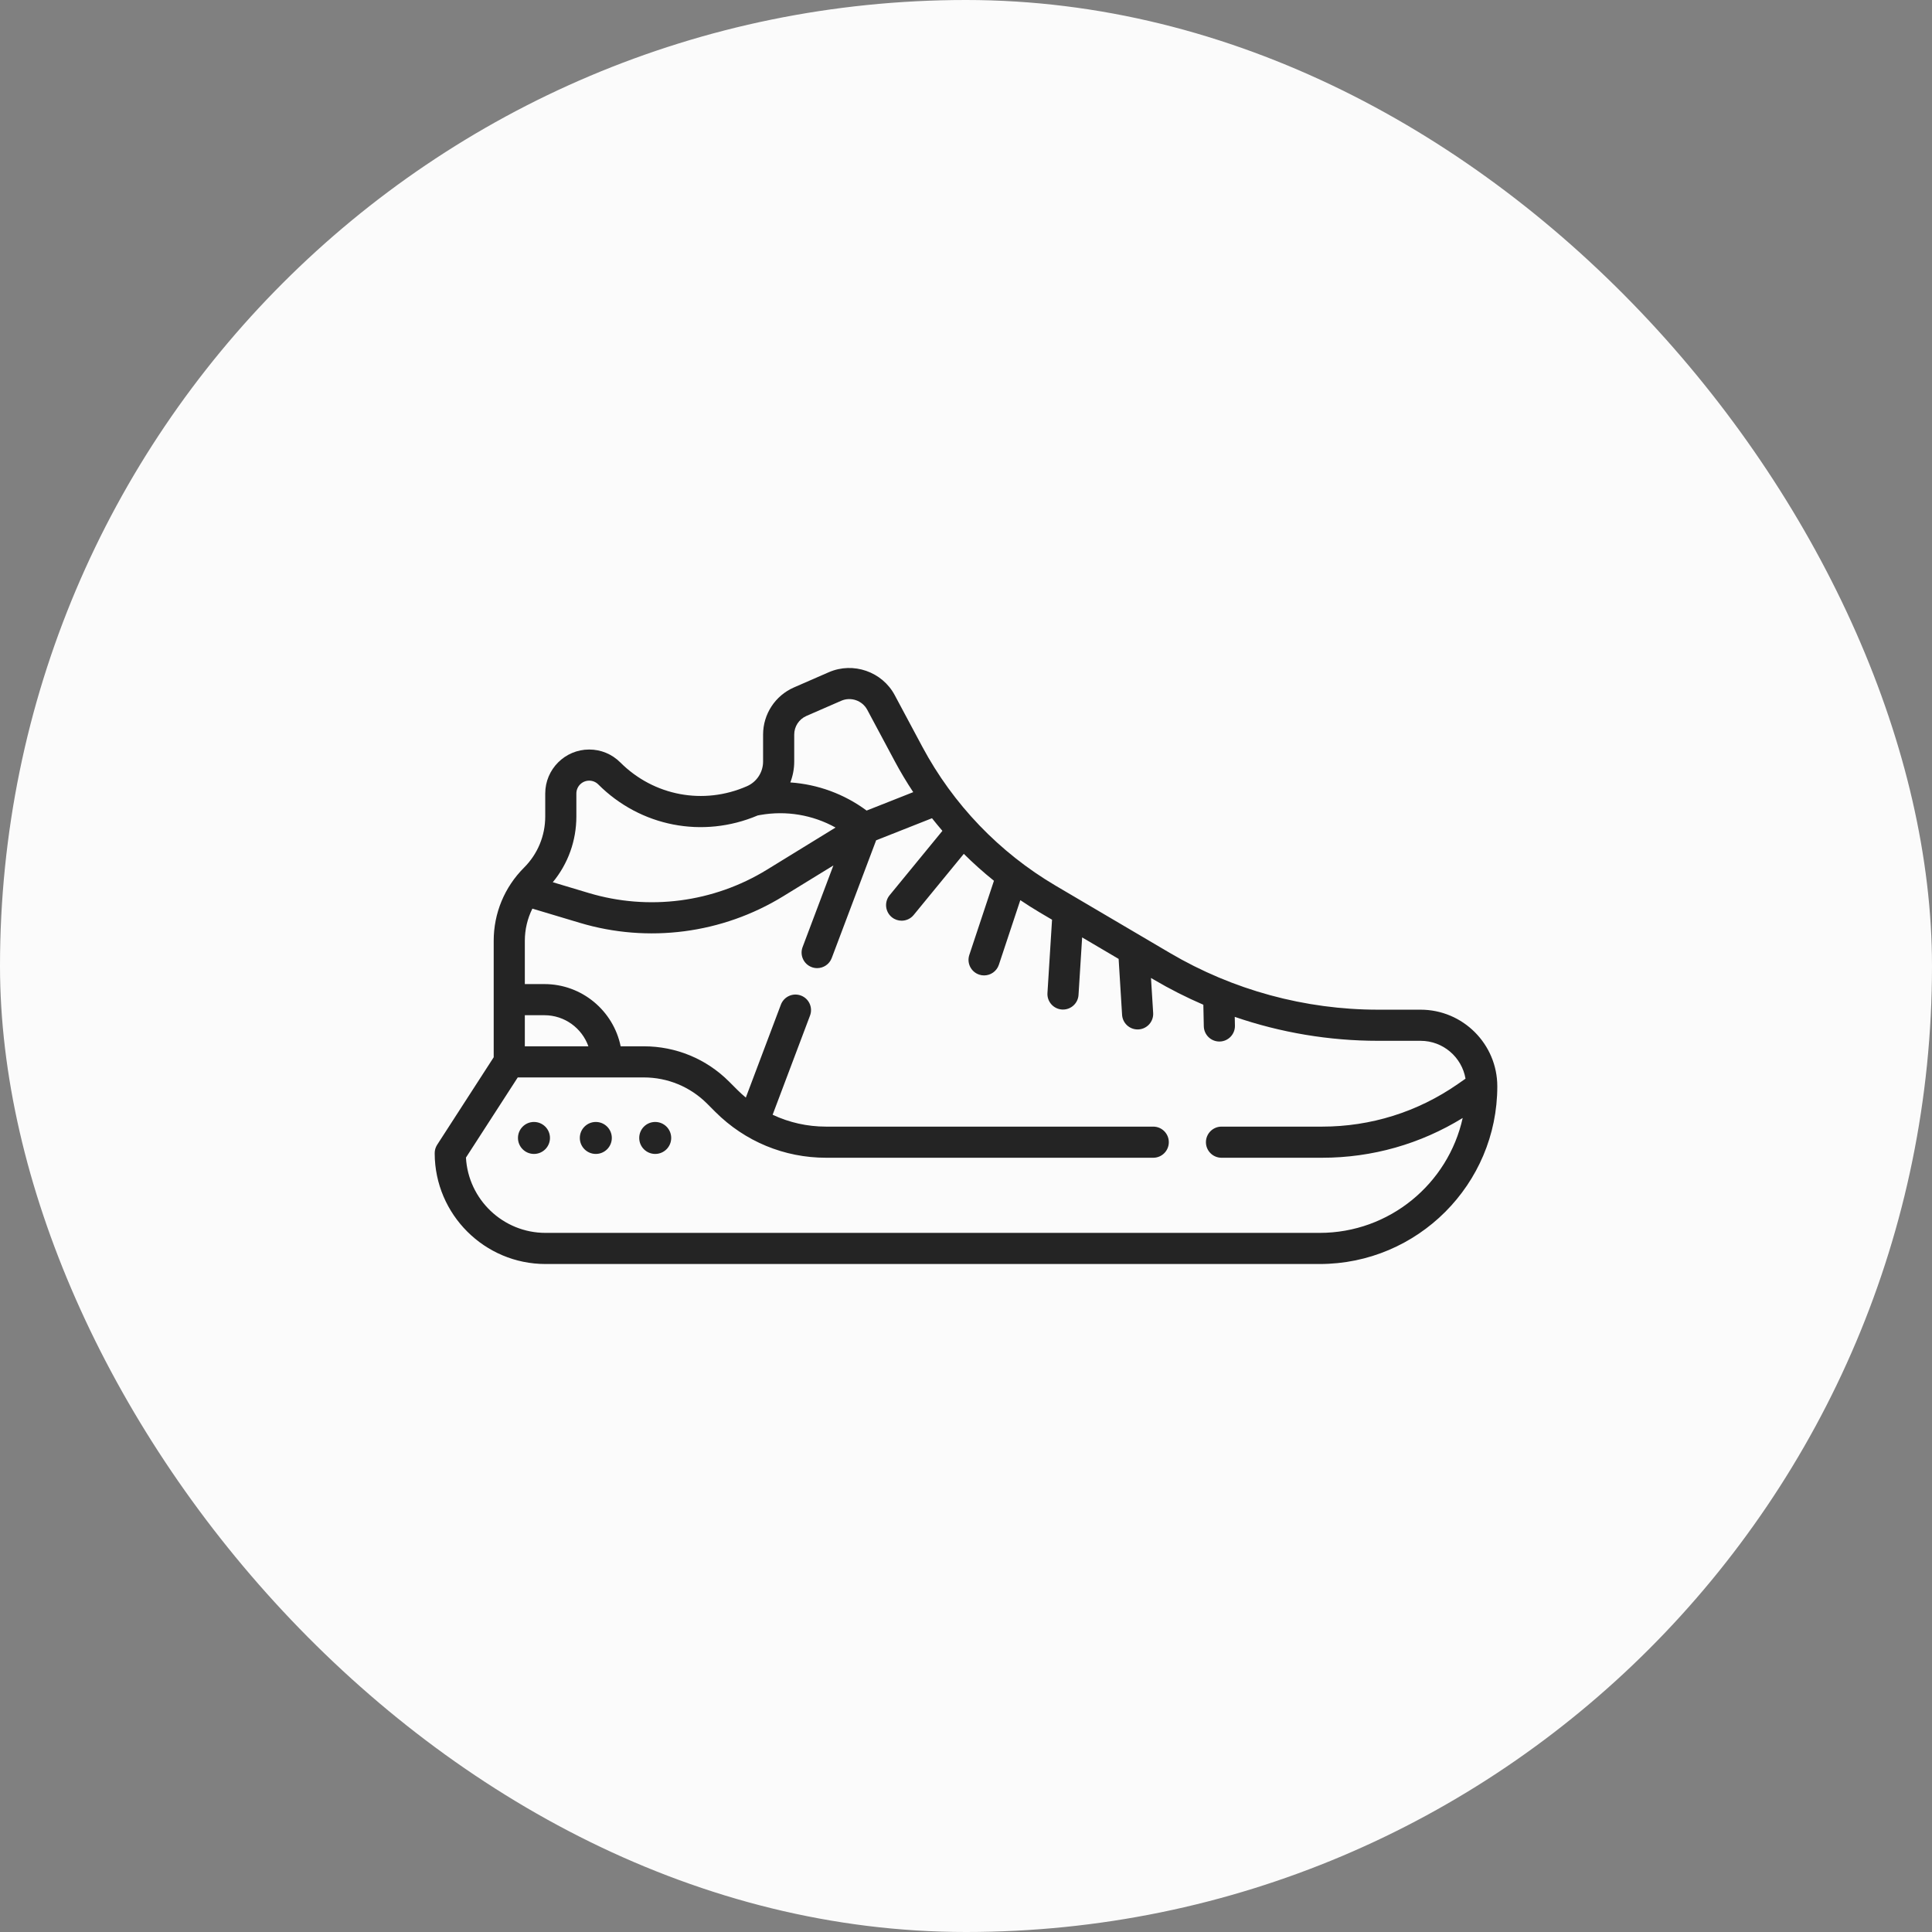 <svg width="80" height="80" viewBox="0 0 80 80" fill="none" xmlns="http://www.w3.org/2000/svg">
<rect x="0" y="0" width="80" height="80" fill="#808080" stroke="none"/>
<rect width="80" height="80" rx="40" fill="#FBFBFB"/>
<path d="M58.824 41.809H57.067C54.035 41.809 51.052 40.996 48.44 39.458L43.713 36.675C41.378 35.3 39.468 33.309 38.19 30.919L37.048 28.783C36.529 27.811 35.33 27.395 34.32 27.835L32.876 28.465C32.1 28.803 31.598 29.569 31.598 30.416V31.533C31.598 31.975 31.337 32.376 30.932 32.554C29.134 33.345 27.074 32.959 25.685 31.57C25.341 31.226 24.884 31.036 24.397 31.036C23.393 31.036 22.577 31.853 22.577 32.857V33.807C22.577 34.608 22.265 35.361 21.699 35.927C20.889 36.737 20.443 37.813 20.443 38.959V43.779L18.103 47.401C18.1 47.406 18.098 47.411 18.095 47.416C18.087 47.428 18.08 47.44 18.073 47.453C18.07 47.46 18.066 47.468 18.063 47.475C18.057 47.487 18.052 47.498 18.047 47.51C18.043 47.519 18.04 47.528 18.037 47.537C18.033 47.548 18.03 47.558 18.026 47.569C18.023 47.58 18.021 47.59 18.018 47.601C18.016 47.611 18.014 47.62 18.012 47.63C18.009 47.642 18.008 47.654 18.006 47.667C18.005 47.675 18.004 47.684 18.003 47.692C18.002 47.706 18.001 47.72 18.001 47.734C18.001 47.739 18 47.745 18 47.751C18 47.754 18 47.756 18 47.759C18 47.763 18 47.767 18 47.77C18.011 50.292 20.065 52.34 22.588 52.34H54.645C58.7 52.34 62 49.04 62 44.984C62 43.233 60.575 41.809 58.824 41.809ZM32.887 31.533V30.416C32.887 30.082 33.085 29.78 33.391 29.646L34.835 29.017C35.233 28.843 35.706 29.007 35.911 29.391L37.053 31.526C37.287 31.964 37.542 32.389 37.815 32.801L35.885 33.564C34.956 32.876 33.861 32.477 32.725 32.399C32.83 32.128 32.887 31.835 32.887 31.533ZM23.866 33.807V32.857C23.866 32.564 24.104 32.325 24.397 32.325C24.539 32.325 24.673 32.381 24.773 32.481C26.522 34.23 29.104 34.729 31.375 33.766L31.472 33.748C32.556 33.554 33.655 33.743 34.598 34.267L31.753 36.015C29.546 37.37 26.858 37.721 24.378 36.977L22.89 36.531C23.522 35.765 23.866 34.812 23.866 33.807ZM21.732 42.038H22.544C23.383 42.038 24.098 42.576 24.364 43.325H21.732V42.038ZM50.58 47.94H54.746C56.816 47.94 58.815 47.371 60.567 46.293C59.967 49.011 57.54 51.051 54.645 51.051H22.589C20.83 51.051 19.389 49.668 19.294 47.933L21.439 44.614H26.655C27.647 44.614 28.58 45 29.282 45.702L29.62 46.041C30.846 47.265 32.474 47.94 34.206 47.94H47.754C48.11 47.94 48.398 47.651 48.398 47.295C48.398 46.94 48.11 46.651 47.754 46.651H34.206C33.428 46.651 32.676 46.481 31.993 46.159L33.541 42.054C33.667 41.721 33.499 41.349 33.166 41.224C32.832 41.098 32.461 41.267 32.335 41.6L30.883 45.449C30.762 45.348 30.645 45.242 30.532 45.129L30.193 44.79C29.248 43.845 27.991 43.325 26.655 43.325H25.7C25.4 41.857 24.099 40.749 22.544 40.749H21.732V38.959C21.732 38.487 21.841 38.033 22.045 37.624L24.007 38.212C26.839 39.061 29.908 38.661 32.428 37.114L34.509 35.836L33.234 39.216C33.108 39.549 33.276 39.921 33.609 40.046C33.684 40.075 33.761 40.088 33.837 40.088C34.097 40.088 34.343 39.929 34.44 39.671L36.279 34.795L38.592 33.881C38.732 34.058 38.876 34.232 39.023 34.404L36.836 37.071C36.611 37.346 36.651 37.752 36.926 37.978C37.046 38.076 37.19 38.124 37.334 38.124C37.521 38.124 37.706 38.043 37.833 37.888L39.909 35.356C40.305 35.749 40.721 36.121 41.157 36.471L40.137 39.543C40.025 39.88 40.208 40.245 40.546 40.357C40.613 40.38 40.682 40.39 40.749 40.39C41.019 40.39 41.271 40.219 41.361 39.949L42.249 37.273C42.514 37.451 42.783 37.623 43.059 37.786L43.563 38.083L43.373 41.118C43.35 41.473 43.62 41.779 43.975 41.802C43.989 41.803 44.003 41.803 44.017 41.803C44.354 41.803 44.638 41.54 44.659 41.199L44.809 38.816L46.32 39.706L46.463 42.022C46.484 42.364 46.768 42.627 47.106 42.627C47.119 42.627 47.133 42.627 47.146 42.626C47.502 42.604 47.772 42.298 47.75 41.943L47.66 40.495L47.786 40.569C48.446 40.957 49.128 41.302 49.828 41.604L49.847 42.497C49.855 42.848 50.142 43.127 50.491 43.127C50.496 43.127 50.5 43.127 50.505 43.127C50.861 43.12 51.143 42.825 51.136 42.469L51.128 42.106C53.032 42.76 55.039 43.098 57.067 43.098H58.824C59.756 43.098 60.532 43.777 60.684 44.666L60.353 44.896C58.699 46.044 56.76 46.651 54.746 46.651H50.58C50.224 46.651 49.935 46.94 49.935 47.296C49.935 47.652 50.224 47.94 50.58 47.94Z" fill="#242424"/>
<path d="M27.131 47.782C27.497 47.782 27.793 47.486 27.793 47.12C27.793 46.754 27.497 46.458 27.131 46.458C26.765 46.458 26.469 46.754 26.469 47.12C26.469 47.486 26.765 47.782 27.131 47.782Z" fill="#242424"/>
<path d="M24.671 47.782C25.037 47.782 25.334 47.486 25.334 47.12C25.334 46.754 25.037 46.458 24.671 46.458C24.306 46.458 24.009 46.754 24.009 47.12C24.009 47.486 24.306 47.782 24.671 47.782Z" fill="#242424"/>
<path d="M22.11 47.782C22.476 47.782 22.773 47.486 22.773 47.12C22.773 46.754 22.476 46.458 22.11 46.458C21.745 46.458 21.448 46.754 21.448 47.12C21.448 47.486 21.745 47.782 22.11 47.782Z" fill="#242424"/>
</svg>
